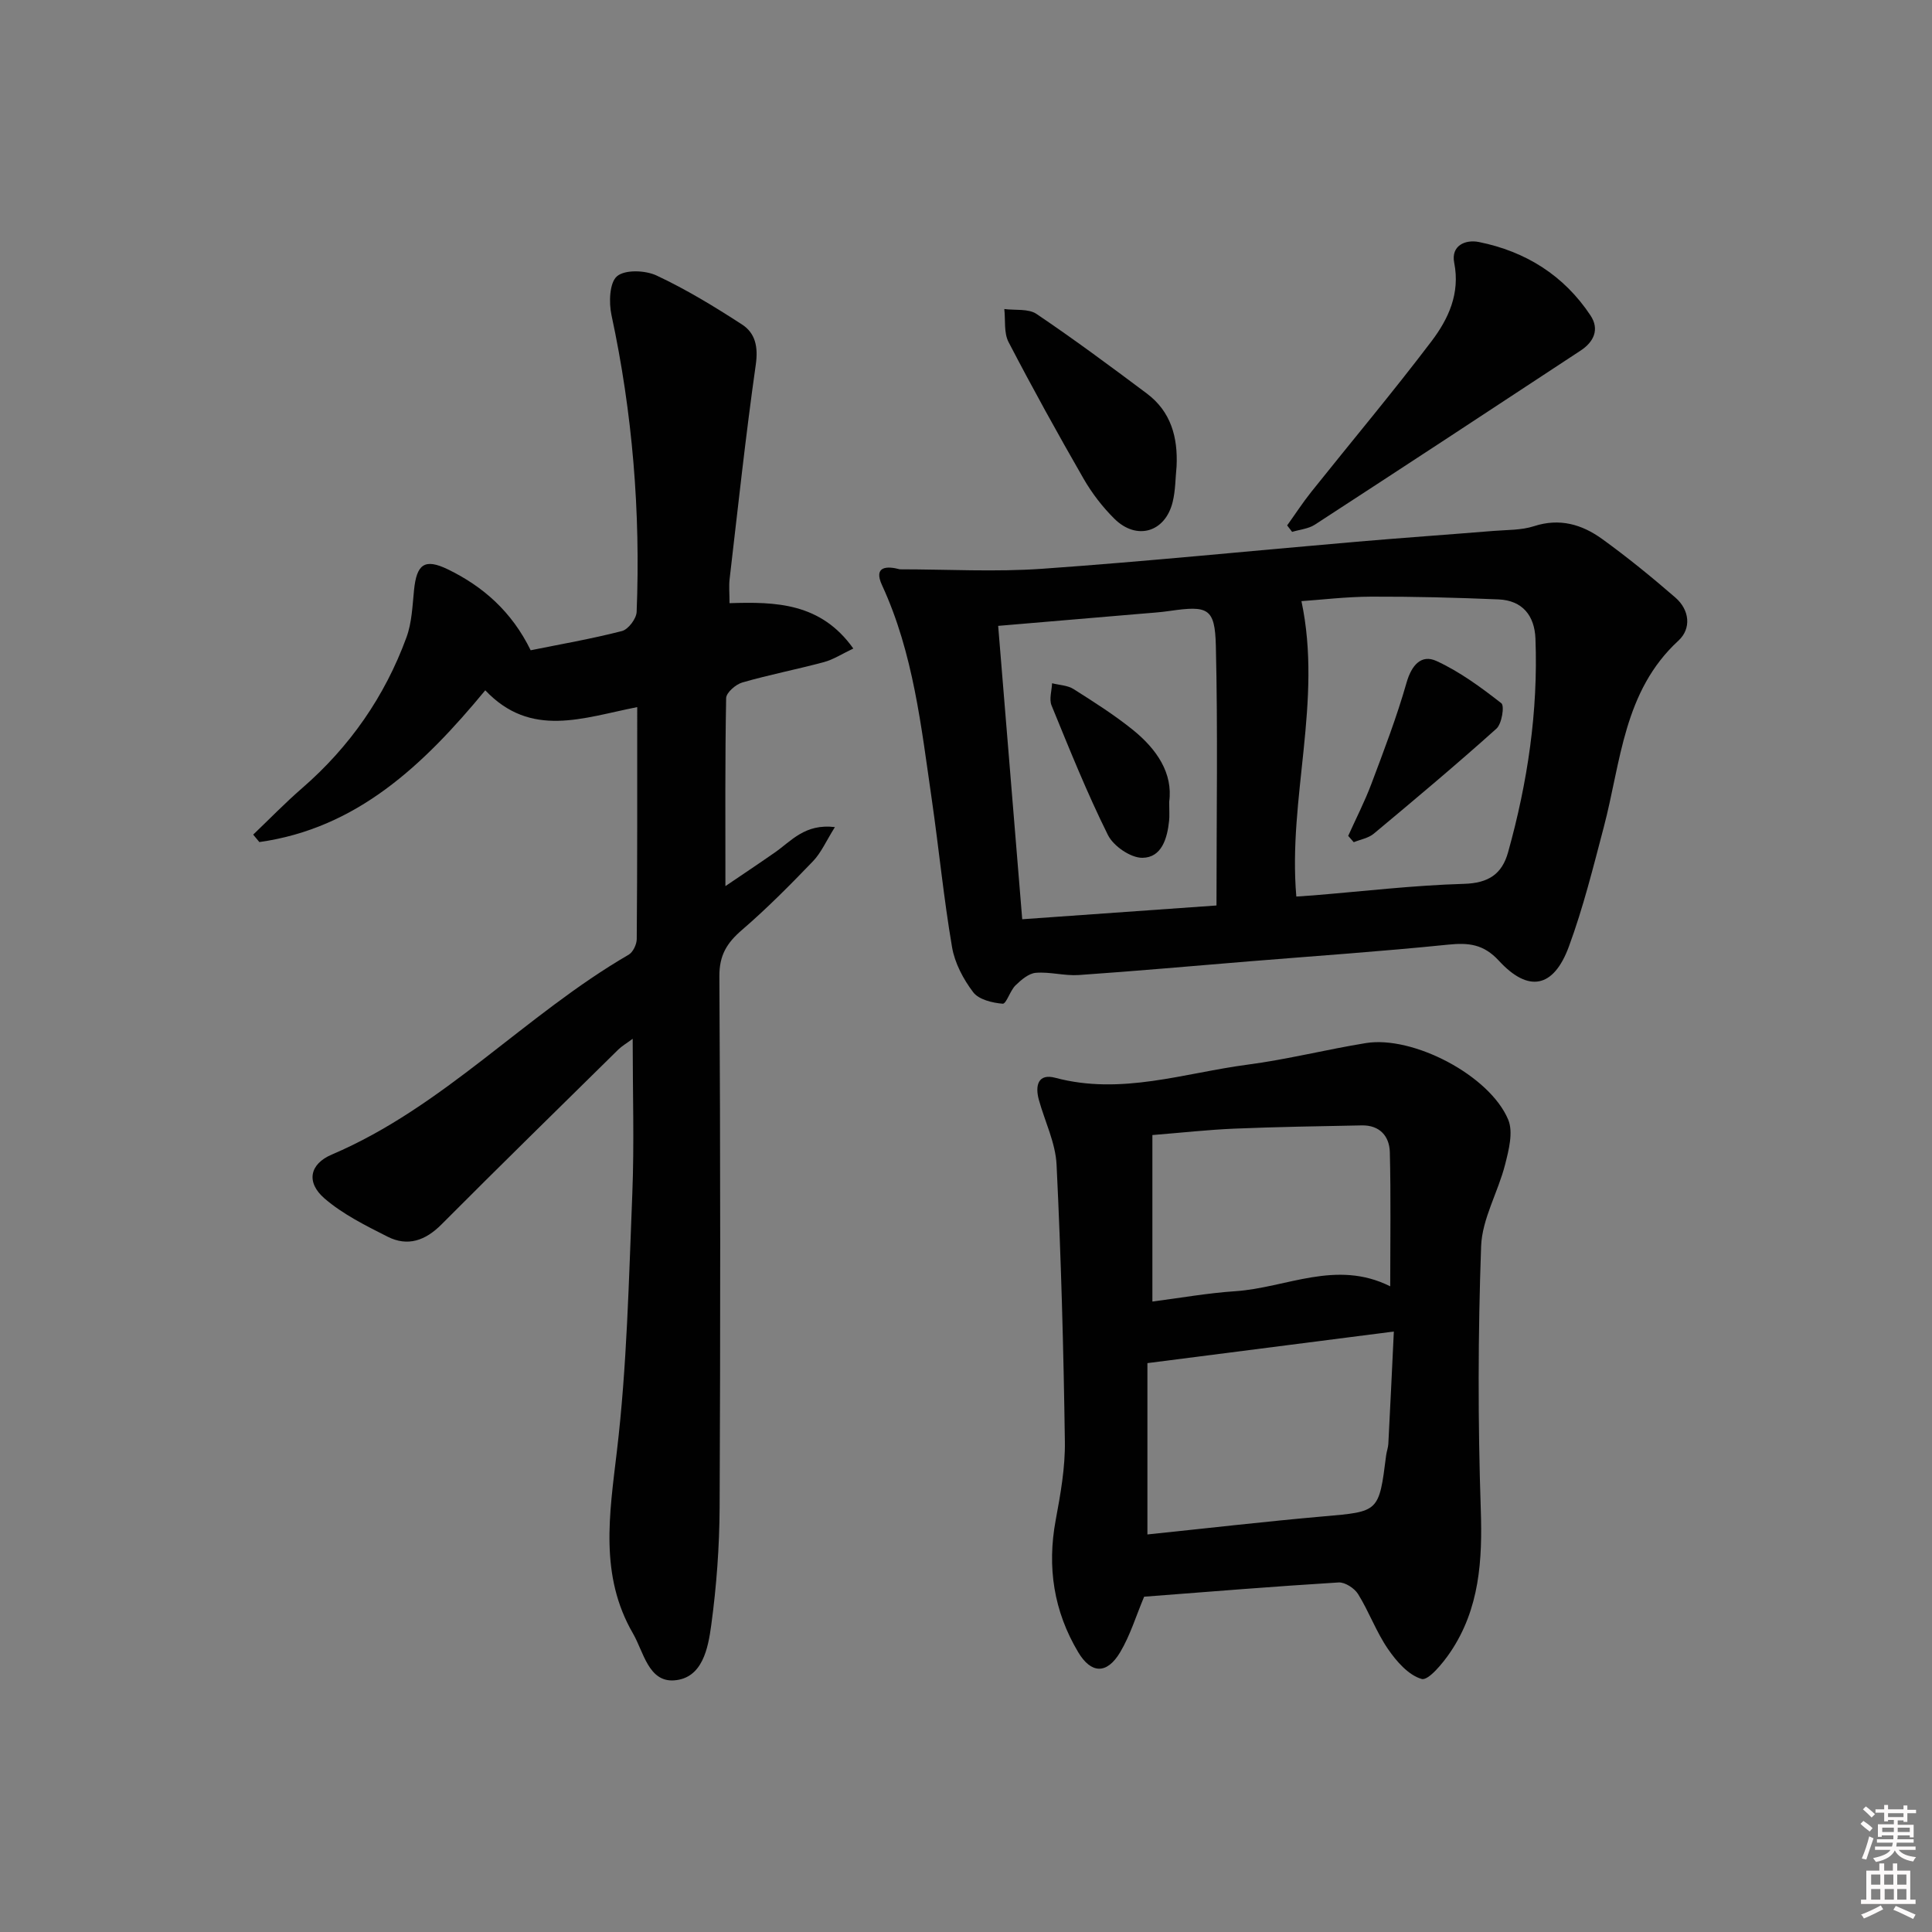 <svg enable-background="new 0 0 400 400" viewBox="0 0 400 400" xmlns="http://www.w3.org/2000/svg"><rect x="0" y="0" width="400" height="400" fill="#808080" stroke="none"/><path d="m385.2 377.6.6-.6c.6.4 1.3.9 1.9 1.5l-.6.7c-.8-.6-1.4-1.1-1.9-1.6zm.3 7.1c.6-1.4 1.1-2.9 1.5-4.5.3.1.6.3.9.4-.5 1.4-1 2.9-1.5 4.4l-.9-.2zm.2-10.1.6-.6c.7.5 1.3 1.1 1.9 1.6l-.7.7c-.6-.6-1.2-1.2-1.8-1.7zm8.4-.8h.8v.9h1.8v.7h-1.8v1.8h-.8v-.3h-1.2v.9h3.3v2.6h-.8v-.4h-2.5c0 .3 0 .6-.1.8h3.4v.7h-3.5c0 .3-.1.6-.1.8h4v.7h-3.5c.7.9 1.9 1.3 3.6 1.5-.2.2-.4.5-.6.9-1.9-.3-3.2-1.1-3.8-2.3-.5 1.1-1.8 2-3.9 2.4-.2-.3-.4-.5-.6-.8 1.9-.4 3.1-.9 3.6-1.7h-3.2v-.7h3.5c.1-.2.1-.5.2-.8h-3.3v-.7h3.4c0-.2 0-.5 0-.8h-2.4v.3h-.8v-2.6h3.3v-.9h-1.2v.3h-.8v-1.8h-1.8v-.7h1.8v-.9h.8v.9h3.2zm-4.4 5.5h2.4c0-.3 0-.6 0-.9h-2.4zm1.2-3.1h3.2v-.8h-3.2zm4.4 2.2h-2.4v.9h2.5v-.9z" fill="#fcfafa"/><path d="m389.2 385.8h.9v1.5h1.8v-1.5h.9v1.5h2.7v6h1.1v.9h-11.3v-.9h1.1v-6h2.7v-1.5zm.2 8.7.5.8c-1.2.6-2.5 1.3-4 1.9-.2-.3-.3-.6-.6-.8 1.6-.6 3-1.3 4.1-1.9zm-2-4.3h1.9v-2.1h-1.9zm0 3.1h1.9v-2.2h-1.9zm2.7-3.1h1.9v-2.1h-1.9zm.1 3.1h1.9v-2.2h-1.9zm2.3 1.3c1.4.6 2.7 1.2 4.1 1.8l-.5.9c-1.5-.7-2.8-1.4-4.1-1.9zm2.2-6.5h-1.9v2.1h1.9zm-1.9 5.2h1.9v-2.2h-1.9z" fill="#fcfafa"/><g fill="#010101"><path d="m131.93 146.4c-11.23 2.2-21.99 6.52-31.46-3.48-12.84 15.55-26.61 28.58-46.77 31.42-.43-.51-.85-1.03-1.28-1.54 3.37-3.22 6.62-6.58 10.14-9.63 9.87-8.57 17.11-18.98 21.59-31.2 1.12-3.05 1.24-6.51 1.57-9.8.54-5.31 2.14-6.65 7.01-4.29 7.26 3.53 13.2 8.71 17.14 16.75 6.02-1.22 12.53-2.34 18.9-3.98 1.31-.34 2.98-2.55 3.04-3.96.82-20.69-.85-41.18-5.21-61.46-.56-2.6-.42-6.72 1.15-8.04 1.67-1.41 5.87-1.24 8.2-.14 6.13 2.87 11.97 6.43 17.66 10.12 2.77 1.79 3.39 4.63 2.87 8.3-2.1 14.76-3.69 29.6-5.42 44.41-.17 1.45-.02 2.94-.02 5 9.61-.31 18.9-.08 25.63 9.39-2.36 1.12-4.14 2.29-6.08 2.81-5.61 1.51-11.32 2.61-16.9 4.22-1.36.39-3.33 2.1-3.35 3.24-.24 12.77-.15 25.54-.15 38.92 3.29-2.23 6.8-4.57 10.26-6.98 3.39-2.36 6.2-5.99 12.41-5.24-1.81 2.88-2.84 5.3-4.55 7.08-4.72 4.91-9.54 9.78-14.7 14.22-3.11 2.68-4.7 5.22-4.67 9.61.22 36.65.22 73.3.05 109.96-.04 8.12-.64 16.28-1.73 24.32-.65 4.79-1.8 11.04-7.68 11.47-5.32.39-6.33-5.91-8.52-9.69-6.97-12.02-4.88-24.69-3.34-37.75 2.09-17.62 2.47-35.46 3.19-53.22.42-10.46.08-20.96.08-32.17-1.33.99-2.25 1.51-2.98 2.23-12.22 12.04-24.49 24.04-36.59 36.19-3.34 3.36-7 4.67-11.2 2.54-4.54-2.3-9.24-4.63-13.04-7.91-3.85-3.33-3.09-7.12 1.51-9.08 23.16-9.86 40.06-28.96 61.47-41.38.9-.52 1.66-2.13 1.67-3.23.13-15.81.1-31.62.1-48.03z"/><path d="m186.3 117.87c9.87 0 19.78.58 29.6-.12 21.69-1.53 43.33-3.73 65-5.59 9.44-.81 18.88-1.47 28.32-2.24 2.81-.23 5.76-.13 8.38-.98 5.31-1.73 9.94-.36 14.09 2.64 5.25 3.79 10.29 7.9 15.18 12.14 2.95 2.56 3.35 6.41.63 8.92-11.39 10.48-11.89 25.09-15.45 38.59-2.19 8.32-4.27 16.72-7.24 24.77-3.16 8.56-8.36 9.56-14.48 2.91-3.18-3.46-6.29-3.76-10.53-3.33-13.71 1.4-27.46 2.34-41.2 3.46-11.75.96-23.49 2.02-35.25 2.83-2.94.2-5.96-.7-8.89-.46-1.48.12-3.04 1.46-4.21 2.6-1.13 1.1-1.9 3.86-2.66 3.8-2.14-.18-4.94-.85-6.1-2.38-2.05-2.7-3.82-6.04-4.38-9.34-1.73-10.12-2.72-20.37-4.19-30.54-2.19-15.08-3.8-30.3-10.3-44.38-1.86-4.01 1.08-4 3.68-3.3zm82.09 67.75c1.27-.09 2.38-.15 3.49-.24 10.41-.85 20.81-2.09 31.24-2.39 5.06-.15 7.85-2.02 9.11-6.53 4.04-14.46 6.24-29.17 5.67-44.22-.18-4.77-2.68-7.93-7.65-8.14-8.78-.37-17.57-.6-26.35-.57-5.18.02-10.37.65-14.45.93 4.4 20.69-2.82 40.79-1.06 61.16zm-61.73-56.04c1.68 20.49 3.3 40.25 4.98 60.74 13.89-.98 27.51-1.95 40.22-2.85 0-18.59.29-36.18-.13-53.75-.19-7.84-1.62-8.38-9.56-7.23-1.96.29-3.95.41-5.93.58-9.73.83-19.45 1.65-29.58 2.51z"/><path d="m236.88 330.58c-1.68 3.99-2.88 8.01-4.97 11.51-2.74 4.59-6 4.47-8.68-.02-5.06-8.48-6.47-17.6-4.66-27.35 1-5.37 1.98-10.86 1.9-16.28-.27-19.11-.79-38.23-1.72-57.32-.22-4.51-2.42-8.92-3.66-13.39-.82-2.96-.19-5.55 3.42-4.58 13.63 3.64 26.62-.99 39.81-2.73 8.21-1.08 16.28-3.13 24.46-4.46 9.77-1.59 25.66 6.7 29.48 15.86 1.08 2.59.11 6.32-.66 9.34-1.45 5.69-4.75 11.2-4.95 16.87-.65 18.13-.68 36.31-.07 54.45.36 10.57-.25 20.59-6.28 29.55-1.56 2.32-4.59 5.98-5.96 5.58-2.73-.78-5.22-3.64-6.98-6.21-2.43-3.53-3.91-7.7-6.18-11.36-.75-1.21-2.71-2.49-4.04-2.41-13.42.82-26.82 1.92-40.26 2.95zm.68-48.36v35.47c12.38-1.28 24.4-2.68 36.46-3.74 11.47-1 11.48-.85 12.96-12.6.1-.82.42-1.62.46-2.44.41-7.85.78-15.69 1.14-23.23-17.31 2.22-33.82 4.33-51.02 6.54zm50.27-15.9c0-9.6.15-18.7-.08-27.78-.09-3.32-2.11-5.61-5.8-5.54-8.77.17-17.55.31-26.32.67-5.53.23-11.03.85-17.04 1.33v34.47c5.71-.73 11.43-1.76 17.18-2.14 10.56-.71 20.88-6.62 32.06-1.01z"/><path d="m266.49 108.78c1.67-2.32 3.23-4.73 5.01-6.96 8.29-10.39 16.85-20.58 24.88-31.17 3.49-4.61 5.96-9.87 4.7-16.24-.71-3.59 2.33-4.87 5.13-4.3 9.65 1.95 17.57 6.89 23.08 15.19 1.94 2.92.65 5.51-2.02 7.27-18.32 12.07-36.66 24.1-55.05 36.06-1.33.86-3.12 1.01-4.7 1.49-.34-.46-.69-.9-1.03-1.34z"/><path d="m243.6 96.52c-.25 2.47-.22 5.01-.81 7.4-1.53 6.29-7.46 8.05-12.08 3.47-2.45-2.43-4.63-5.27-6.35-8.25-5.37-9.34-10.58-18.76-15.55-28.32-1-1.92-.62-4.54-.88-6.84 2.25.3 4.98-.12 6.67 1.02 7.78 5.25 15.33 10.85 22.85 16.48 4.98 3.74 6.43 9.04 6.15 15.04z"/><path d="m279.13 173.06c1.61-3.58 3.41-7.08 4.79-10.74 2.61-6.94 5.27-13.89 7.3-21.01 1.04-3.62 3.06-5.89 6.18-4.46 4.82 2.21 9.23 5.46 13.44 8.75.68.53.1 4.26-1.02 5.26-8.29 7.44-16.84 14.61-25.4 21.75-1.1.92-2.75 1.19-4.14 1.76-.38-.44-.77-.88-1.15-1.31z"/><path d="m242.07 166.01c0 1.93.09 2.93-.02 3.92-.38 3.66-1.53 7.63-5.53 7.67-2.43.02-5.99-2.42-7.13-4.71-4.34-8.72-7.98-17.81-11.68-26.84-.53-1.3.05-3.05.11-4.59 1.49.38 3.2.42 4.44 1.2 4.2 2.66 8.43 5.34 12.29 8.45 4.95 4 8.33 8.98 7.52 14.9z"/></g></svg>